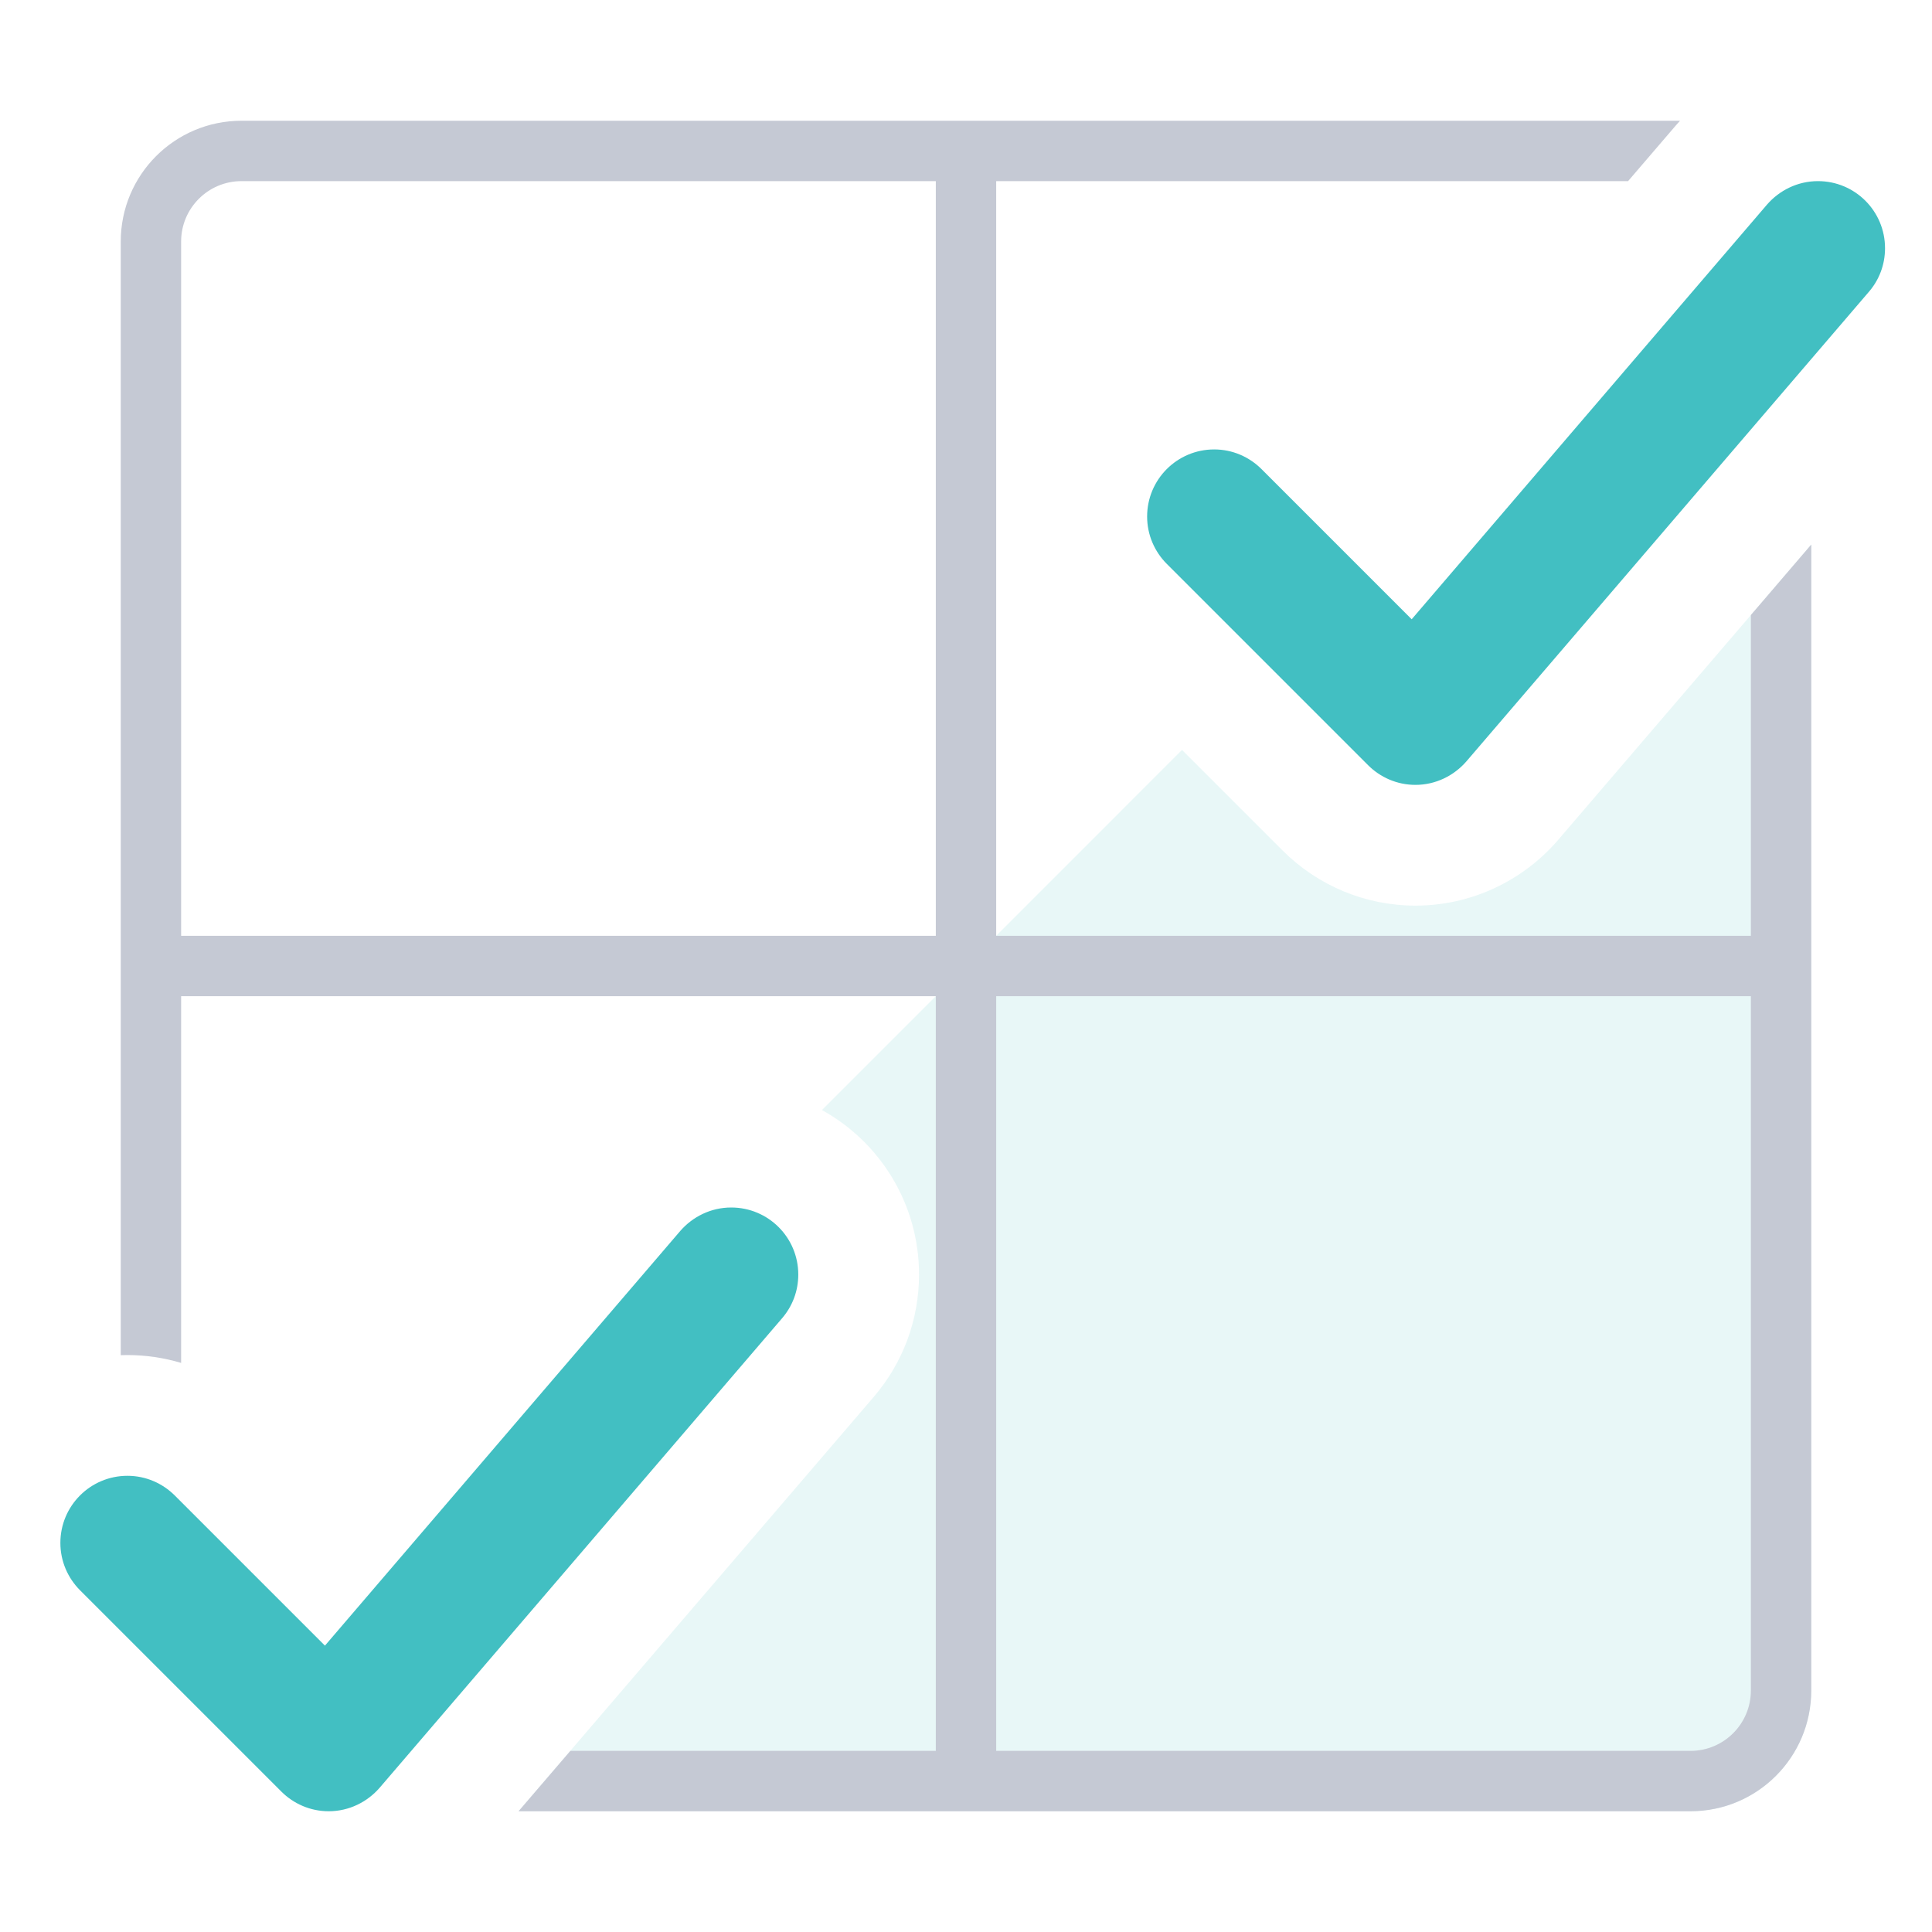 <svg width="32" height="32" viewBox="0 0 32 32" fill="none" xmlns="http://www.w3.org/2000/svg">
<rect width="32" height="32" fill="white"/>
<path d="M2 22.446V4C2 2.895 2.895 2 4 2H27.827C27.803 2.026 27.78 2.052 27.757 2.078C27.419 2.472 26.958 3.01 26.3 3.777C25.395 4.834 25.395 4.834 24.415 5.978C23.984 6.481 23.606 6.922 23.269 7.316L22.31 6.357C21.732 5.779 20.945 5.444 20.111 5.444C18.392 5.444 17 6.836 17 8.556C17 9.39 17.334 10.176 17.912 10.755L21.245 14.088C21.824 14.666 22.61 15 23.444 15C24.36 15 25.213 14.597 25.799 13.922C26.41 13.21 27.183 12.308 29.14 10.024C29.456 9.655 29.741 9.322 30 9.02V28C30 29.105 29.105 30 28 30H8.589C9.138 29.36 9.903 28.468 11.14 27.024C13.097 24.74 13.87 23.838 14.473 23.136C14.953 22.576 15.222 21.864 15.222 21.111C15.222 19.392 13.83 18 12.111 18C11.195 18 10.342 18.403 9.757 19.078C9.419 19.472 8.958 20.01 8.301 20.777C7.395 21.834 7.395 21.834 6.415 22.978C5.984 23.481 5.606 23.922 5.269 24.316L4.31 23.357C3.732 22.779 2.946 22.444 2.111 22.444C2.074 22.444 2.037 22.445 2 22.446Z" fill="white"/>
<path d="M8.589 30C9.138 29.36 9.903 28.468 11.14 27.024C13.097 24.74 13.87 23.838 14.473 23.136C14.953 22.576 15.222 21.864 15.222 21.111C15.222 19.937 14.573 18.915 13.614 18.386L19.578 12.421L21.245 14.088C21.823 14.666 22.61 15 23.444 15C24.36 15 25.213 14.597 25.799 13.922C26.41 13.21 27.183 12.308 29.14 10.024C29.456 9.655 29.741 9.322 30 9.02V28C30 29.105 29.105 30 28 30H8.589H8.589Z" fill="#E8F7F7"/>
<path fill-rule="evenodd" clip-rule="evenodd" d="M2 22.446V4C2 2.895 2.895 2 4 2H27.827C27.803 2.026 27.78 2.052 27.757 2.078L26.966 3H16.5V15.5H29V10.187L29.14 10.024L30 9.02V28C30 29.105 29.105 30 28 30H8.589L9.447 29H15.5V16.5H3V22.574C2.715 22.489 2.416 22.444 2.111 22.444C2.074 22.444 2.037 22.445 2 22.446ZM3 15.5H15.5V3H4C3.448 3 3 3.448 3 4V15.5ZM16.5 16.5H29V28C29 28.552 28.552 29 28 29H16.5V16.5Z" fill="#C5C9D4"/>
<path fill-rule="evenodd" clip-rule="evenodd" d="M26.672 6.417C25.525 7.756 24.29 9.197 23.382 10.257L20.896 7.771C20.694 7.569 20.417 7.444 20.111 7.444C19.497 7.444 19 7.941 19 8.556C19 8.861 19.125 9.139 19.326 9.34L22.66 12.674C22.861 12.875 23.139 13 23.444 13C23.781 13 24.083 12.847 24.288 12.611C25.012 11.768 26.316 10.245 27.621 8.723C28.926 7.2 30.231 5.677 30.955 4.833C31.122 4.639 31.222 4.389 31.222 4.111C31.222 3.497 30.726 3 30.111 3C29.774 3 29.472 3.153 29.267 3.389C28.681 4.073 27.713 5.203 26.672 6.417ZM8.671 23.418C7.525 24.757 6.29 26.198 5.382 27.257L2.896 24.771C2.694 24.569 2.417 24.444 2.111 24.444C1.497 24.444 1 24.941 1 25.556C1 25.861 1.125 26.139 1.326 26.34L4.66 29.674C4.861 29.875 5.139 30 5.444 30C5.781 30 6.083 29.847 6.288 29.611C7.012 28.767 8.317 27.245 9.621 25.723C10.926 24.2 12.231 22.677 12.955 21.833C13.121 21.639 13.222 21.389 13.222 21.111C13.222 20.497 12.726 20 12.111 20C11.774 20 11.472 20.153 11.267 20.389C10.681 21.073 9.712 22.203 8.671 23.418Z" fill="#42BFC2"/>
</svg>
